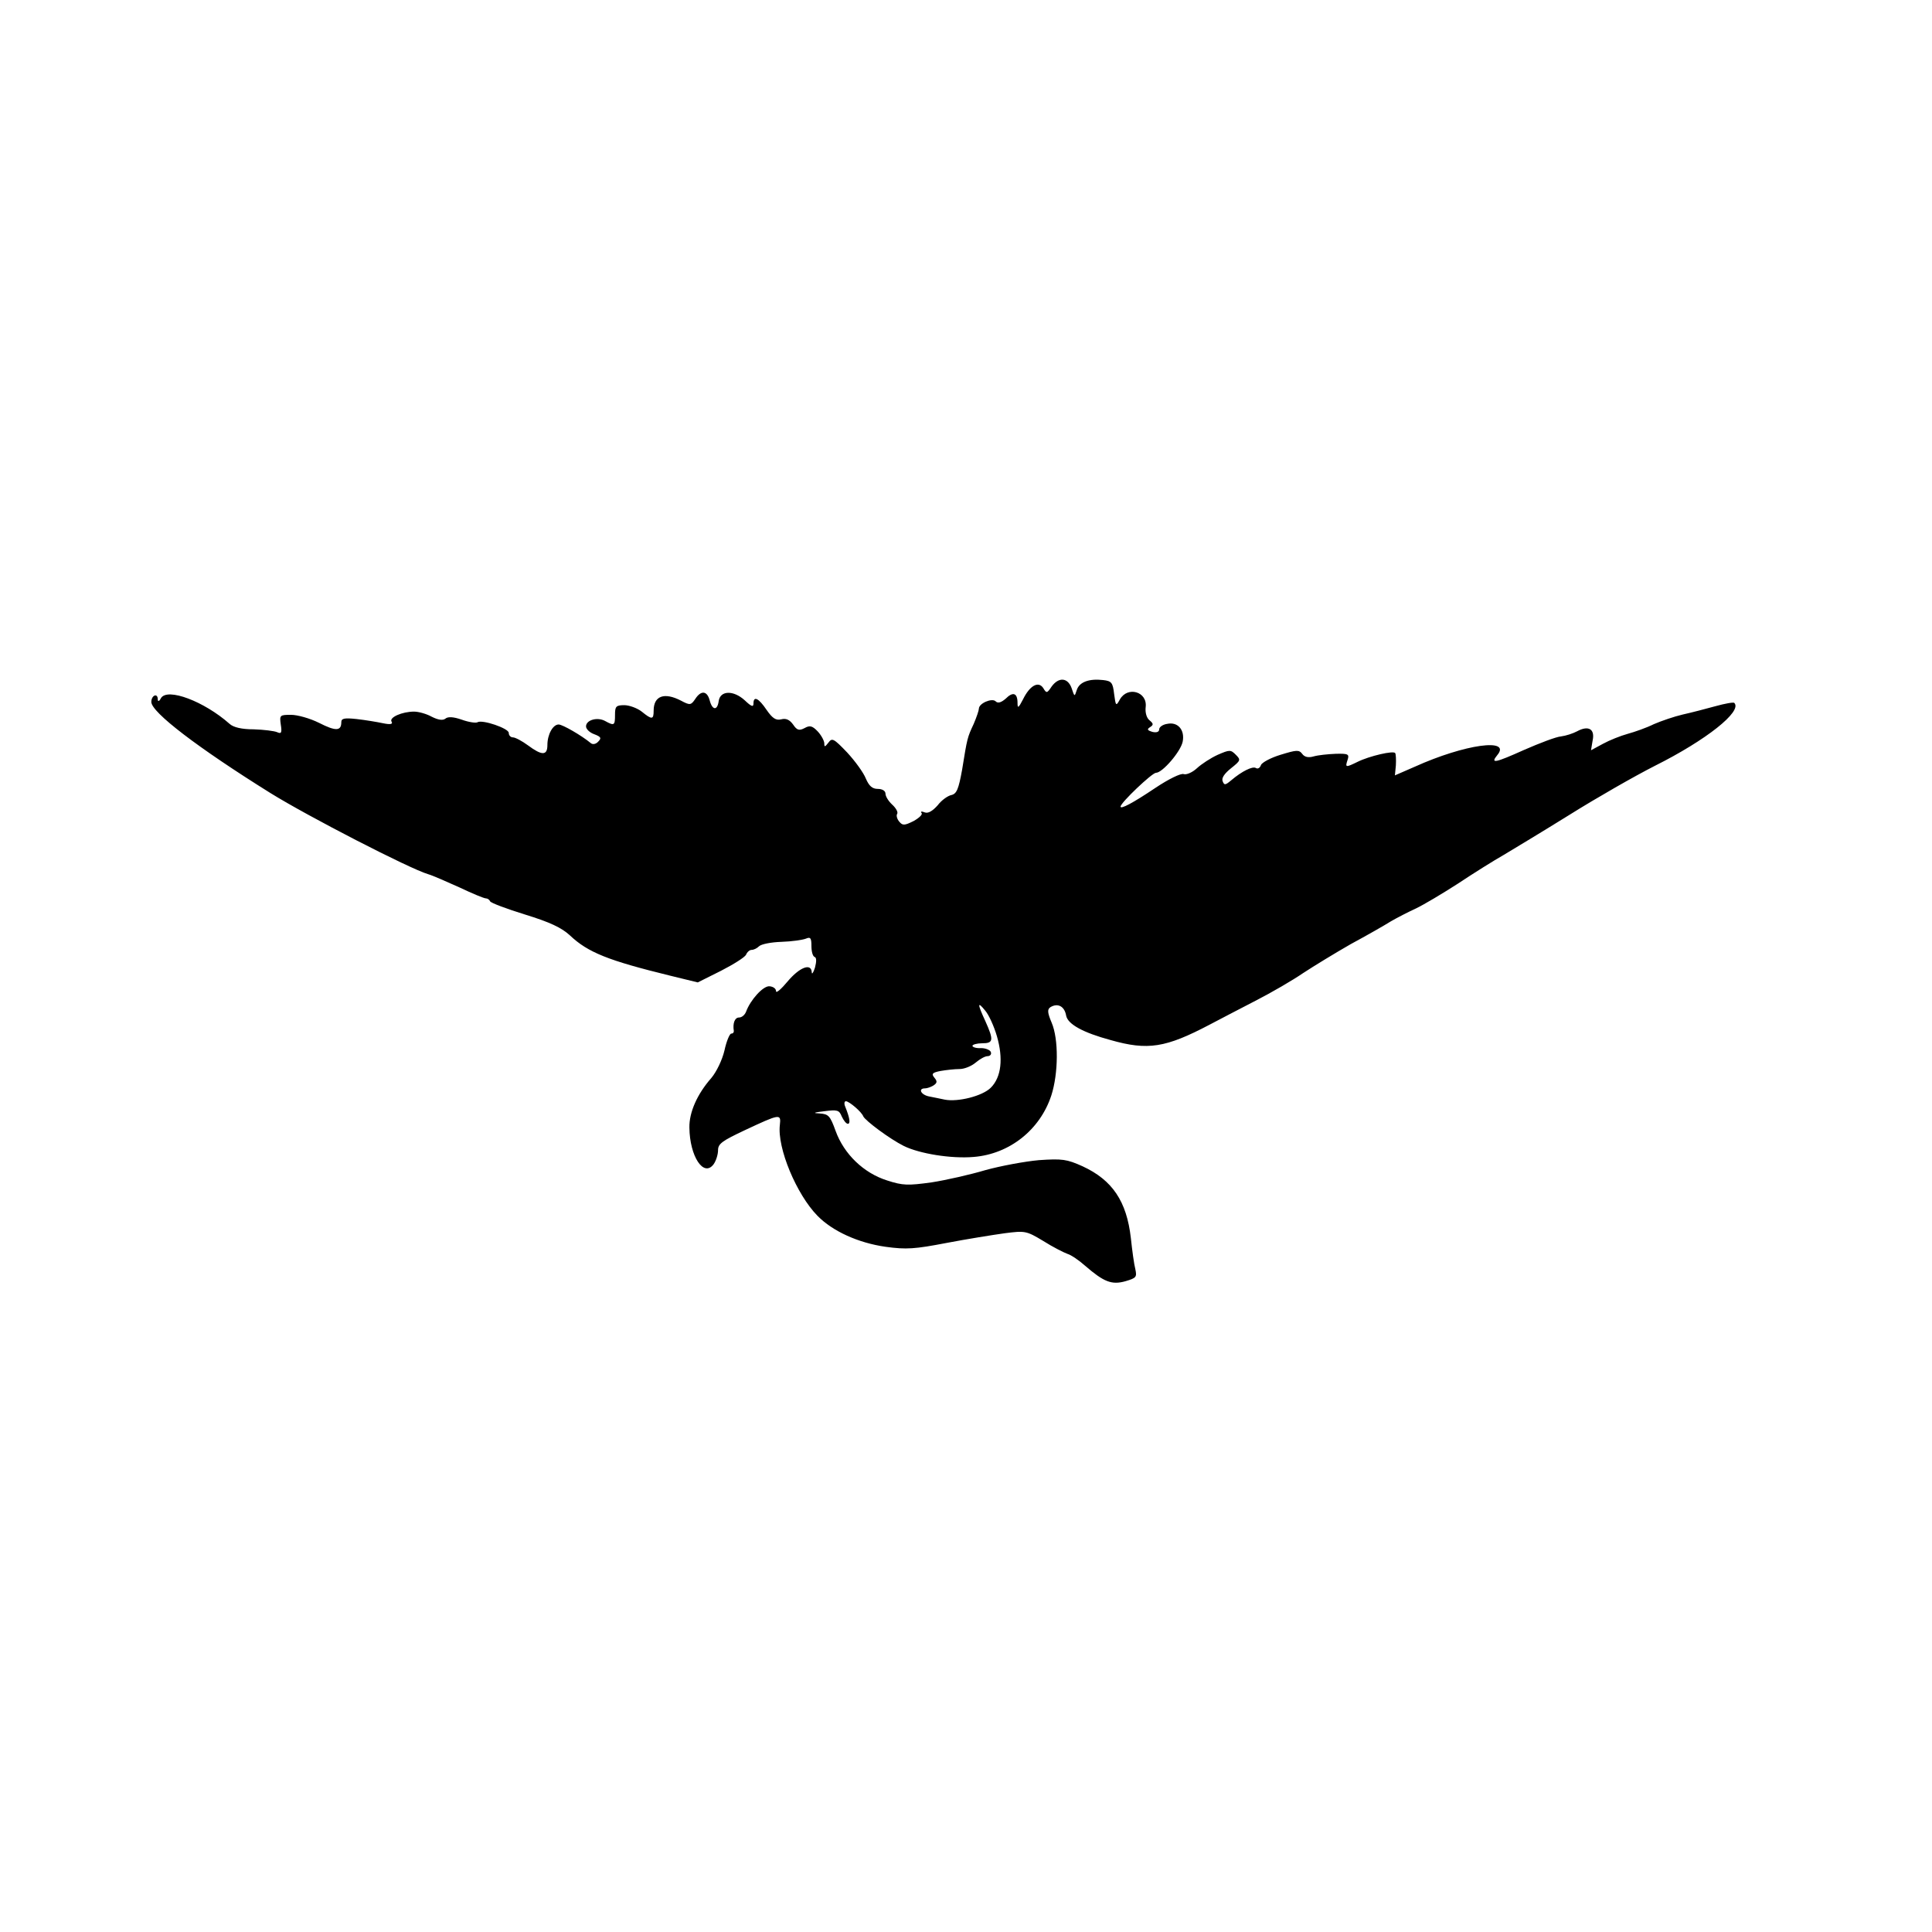 <?xml version="1.0" standalone="no"?>
<!DOCTYPE svg PUBLIC "-//W3C//DTD SVG 20010904//EN"
 "http://www.w3.org/TR/2001/REC-SVG-20010904/DTD/svg10.dtd">
<svg version="1.0" xmlns="http://www.w3.org/2000/svg"
 width="600pt" height="600pt" viewBox="0 0 600 600"
 preserveAspectRatio="xMidYMid meet">
<g transform="translate(0,600) scale(0.1,-0.1)"
fill="#000000" stroke="none">
<path d="M3266 3868 c-14 -21 -16 -22 -26 -5 -15 23 -42 8 -63 -35 -14 -27
-17 -29 -17 -11 0 31 -14 36 -37 13 -14 -12 -24 -15 -31 -8 -11 11 -52 -6 -52
-23 0 -5 -7 -26 -16 -47 -20 -43 -20 -43 -36 -142 -11 -61 -17 -75 -33 -79
-11 -2 -31 -16 -43 -32 -16 -18 -30 -26 -40 -22 -10 4 -14 3 -10 -2 4 -4 -7
-15 -25 -25 -28 -14 -34 -14 -44 -2 -7 8 -10 19 -7 24 4 5 -3 18 -15 29 -12
11 -21 26 -21 34 0 9 -10 15 -24 15 -17 0 -27 9 -37 32 -7 18 -33 54 -58 81
-42 44 -47 46 -58 31 -11 -14 -13 -15 -13 -3 0 8 -9 25 -20 37 -17 18 -25 20
-41 11 -17 -9 -24 -7 -36 11 -11 15 -22 20 -37 16 -16 -4 -27 3 -45 29 -25 37
-41 45 -41 20 0 -12 -7 -9 -27 10 -35 32 -76 31 -81 -2 -4 -31 -20 -29 -28 2
-8 30 -27 32 -45 4 -13 -19 -16 -20 -44 -5 -52 27 -85 15 -85 -31 0 -28 -5
-29 -37 -3 -14 11 -39 20 -54 20 -26 0 -29 -4 -29 -30 0 -33 -2 -35 -31 -19
-24 13 -59 3 -59 -17 0 -8 11 -19 25 -24 21 -8 24 -12 13 -23 -7 -8 -17 -10
-23 -5 -29 24 -88 58 -100 58 -18 0 -35 -31 -35 -64 0 -33 -17 -33 -60 -1 -19
14 -40 25 -47 25 -7 0 -13 6 -13 14 0 14 -82 42 -97 33 -5 -3 -27 0 -49 8 -26
9 -43 10 -51 3 -8 -6 -22 -4 -42 6 -16 9 -41 16 -55 16 -37 0 -78 -18 -70 -31
5 -8 -3 -10 -27 -5 -19 4 -55 10 -82 13 -38 4 -47 2 -47 -10 0 -28 -18 -28
-69 -2 -28 14 -67 25 -87 25 -35 0 -36 -1 -32 -30 4 -25 2 -30 -11 -24 -9 4
-42 8 -73 9 -37 0 -63 6 -75 17 -79 70 -193 113 -213 80 -5 -10 -10 -12 -10
-4 0 21 -20 13 -20 -8 0 -32 144 -142 370 -283 116 -72 432 -235 490 -252 14
-4 57 -23 97 -41 40 -19 76 -34 82 -34 5 0 11 -4 13 -9 2 -5 50 -23 108 -41
78 -24 114 -41 140 -65 56 -53 119 -78 311 -125 l86 -21 72 36 c39 20 74 42
78 50 3 8 11 15 17 15 7 0 17 5 23 11 7 7 38 13 70 14 32 1 66 6 76 10 14 6
17 2 17 -23 0 -17 4 -32 10 -34 6 -2 6 -14 1 -33 -5 -16 -10 -23 -10 -14 -2
29 -38 15 -75 -29 -20 -24 -36 -38 -36 -30 0 8 -9 14 -20 15 -20 2 -60 -43
-73 -79 -4 -10 -13 -18 -22 -18 -13 0 -20 -18 -16 -42 0 -5 -3 -8 -8 -8 -5 0
-15 -24 -21 -52 -7 -30 -25 -67 -41 -86 -44 -50 -69 -107 -68 -154 1 -89 44
-155 75 -114 8 11 14 31 14 44 0 20 13 29 83 62 109 51 113 52 109 17 -9 -72
52 -217 117 -283 47 -48 127 -84 211 -96 65 -9 91 -7 190 12 63 12 144 25 180
30 63 8 67 8 120 -24 30 -19 64 -36 75 -40 11 -3 36 -20 55 -37 58 -50 82 -60
125 -48 34 10 36 13 31 37 -4 15 -10 59 -14 97 -13 114 -57 180 -150 223 -49
22 -63 24 -136 19 -44 -4 -119 -18 -166 -31 -47 -14 -122 -31 -167 -38 -73
-10 -89 -10 -138 6 -73 23 -134 82 -160 154 -17 47 -22 52 -49 54 -23 1 -20 3
14 7 40 5 46 4 54 -16 6 -13 14 -23 19 -23 9 0 6 18 -8 53 -4 9 -3 17 2 17 10
0 49 -33 54 -47 7 -14 82 -70 126 -92 49 -24 147 -40 217 -34 111 9 206 84
241 191 22 68 23 175 1 226 -13 31 -14 41 -4 48 23 14 44 3 49 -26 5 -27 53
-53 138 -76 116 -33 171 -24 308 48 28 15 92 48 142 74 49 25 116 64 148 86
32 21 99 62 148 90 50 27 106 59 125 71 19 11 54 29 78 40 23 11 82 46 130 77
48 32 112 72 142 89 30 18 123 74 205 125 83 52 202 120 265 152 158 79 272
169 246 195 -2 3 -29 -2 -58 -10 -29 -8 -75 -20 -102 -26 -26 -6 -67 -20 -90
-30 -22 -11 -59 -24 -81 -30 -22 -6 -57 -20 -77 -31 l-37 -20 5 30 c8 36 -13
48 -48 29 -13 -7 -35 -14 -50 -16 -15 -1 -67 -21 -115 -42 -89 -40 -106 -44
-83 -16 45 54 -101 34 -256 -36 l-62 -27 3 31 c1 18 0 35 -2 38 -4 9 -81 -9
-117 -27 -37 -18 -39 -18 -31 6 6 18 2 20 -37 19 -24 -1 -54 -4 -68 -8 -17 -5
-29 -2 -36 8 -10 13 -18 12 -67 -3 -30 -9 -58 -24 -61 -32 -3 -9 -10 -13 -16
-9 -10 6 -43 -10 -76 -38 -19 -16 -22 -16 -27 -3 -4 10 6 24 26 40 30 24 31
26 15 42 -16 16 -19 16 -56 0 -22 -10 -51 -29 -65 -42 -14 -13 -33 -21 -41
-18 -9 3 -46 -15 -88 -43 -70 -47 -108 -67 -108 -58 0 12 98 105 110 105 20 0
77 66 83 97 7 36 -15 62 -48 55 -14 -2 -25 -10 -25 -17 0 -8 -8 -11 -21 -8
-16 5 -18 8 -7 15 11 7 10 11 -2 21 -9 7 -14 24 -12 41 6 48 -56 66 -80 24
-12 -22 -13 -21 -18 17 -4 35 -8 40 -34 43 -44 5 -74 -6 -82 -31 -7 -22 -7
-21 -16 6 -12 33 -40 35 -62 5z m-170 -1086 c20 -69 14 -127 -19 -160 -26 -26
-102 -45 -143 -37 -13 3 -35 7 -49 10 -25 5 -35 25 -12 25 6 0 18 4 26 9 12 8
12 13 3 24 -10 12 -7 16 19 21 17 3 44 6 59 6 15 0 37 9 50 20 13 11 29 20 37
20 8 0 13 6 10 13 -2 6 -16 12 -30 12 -15 -1 -27 3 -27 7 0 4 14 8 30 8 35 0
37 9 10 69 -25 54 -25 63 0 32 11 -13 27 -48 36 -79z"/>
</g>
</svg>
